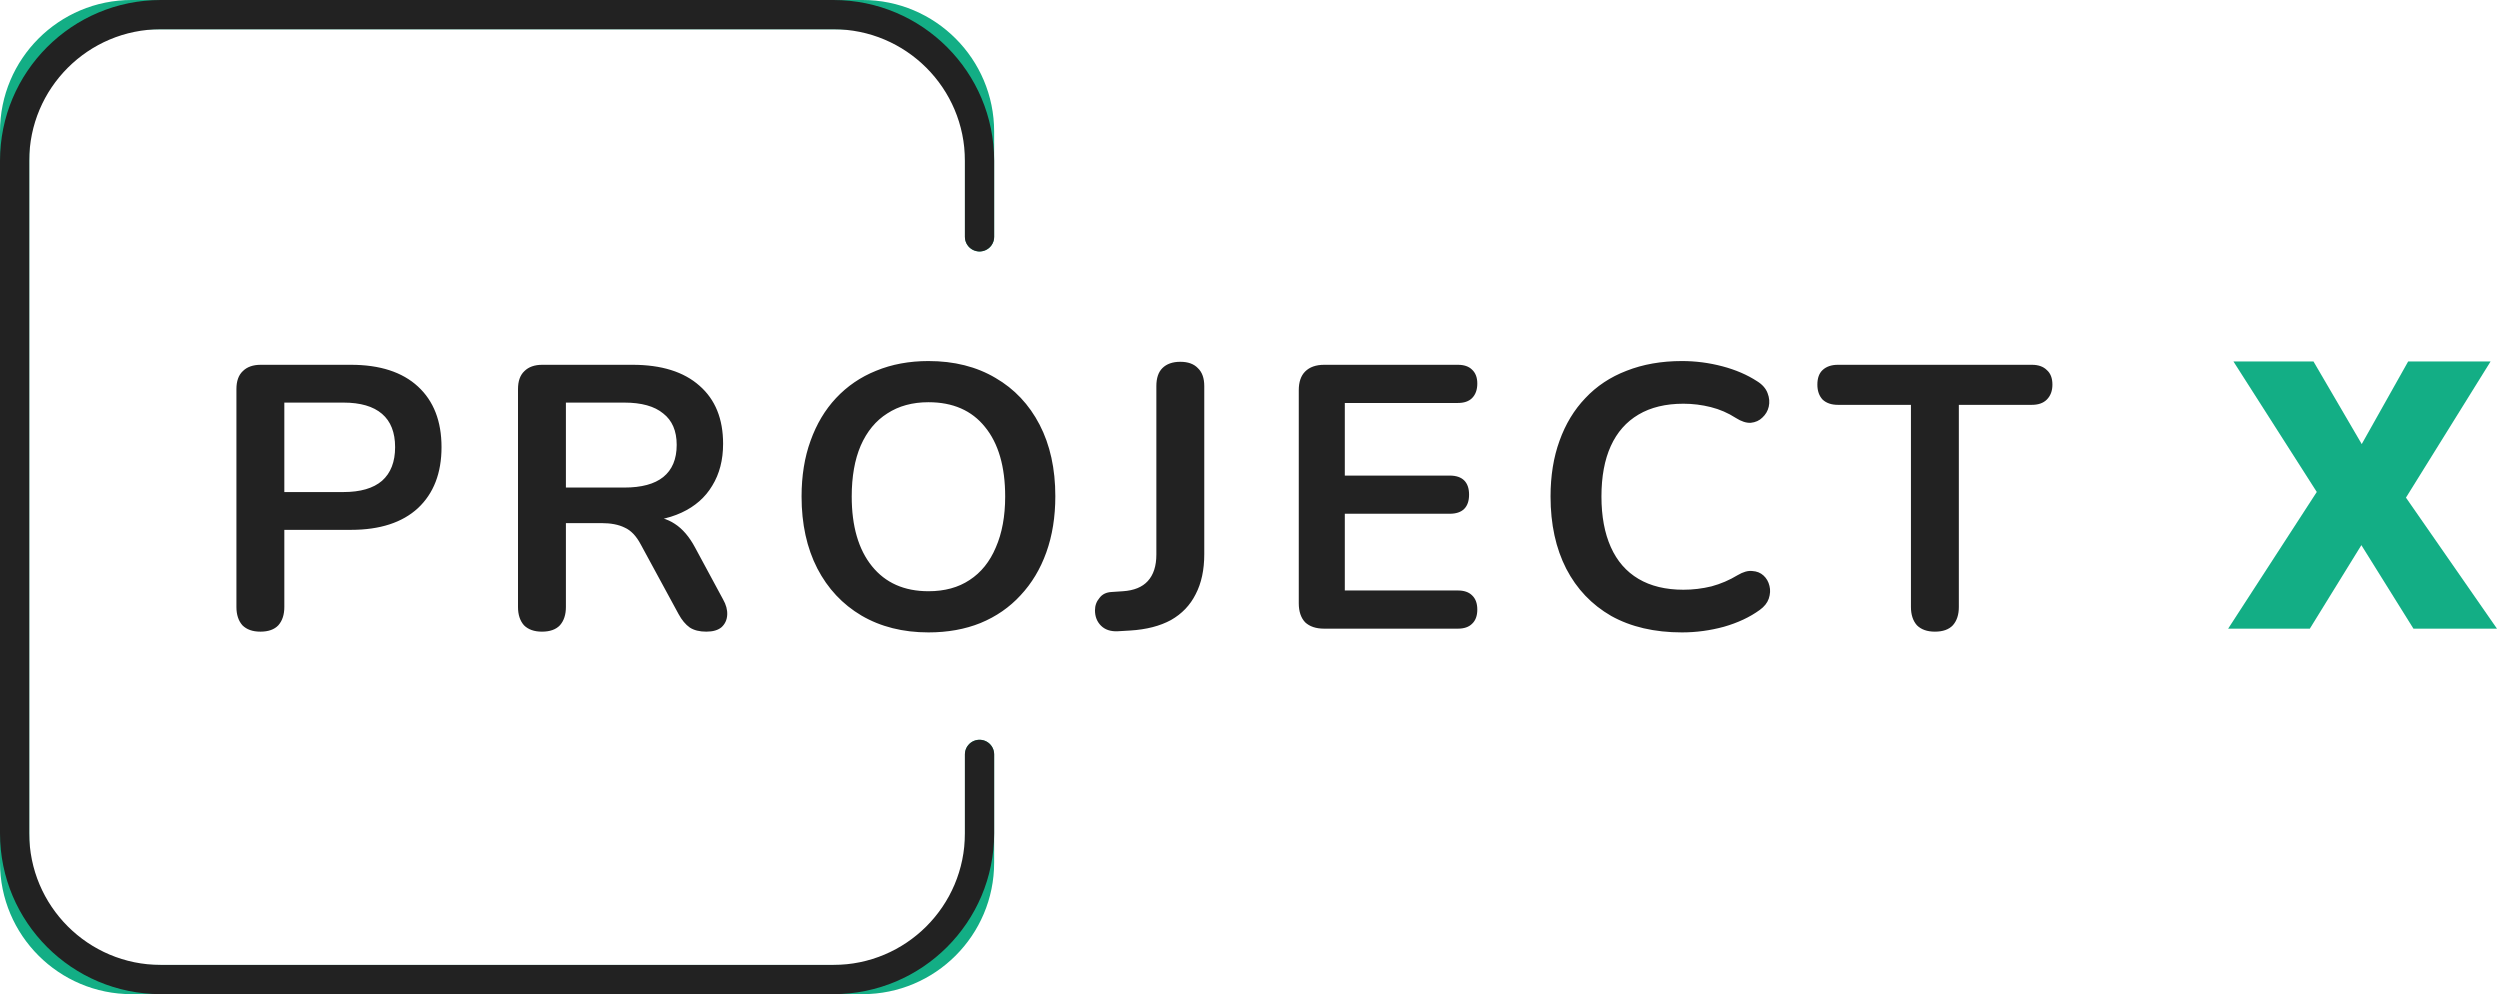 <svg width="855" height="340" viewBox="0 0 855 340" fill="none" xmlns="http://www.w3.org/2000/svg">
<path d="M89.048 216.024C86.403 216.024 84.355 215.299 82.904 213.848C81.539 212.312 80.856 210.221 80.856 207.576V133.08C80.856 130.349 81.581 128.301 83.032 126.936C84.483 125.485 86.531 124.76 89.176 124.76H120.024C129.923 124.76 137.56 127.235 142.936 132.184C148.312 137.133 151 144.045 151 152.92C151 161.795 148.312 168.749 142.936 173.784C137.56 178.733 129.923 181.208 120.024 181.208H97.24V207.576C97.24 210.221 96.557 212.312 95.192 213.848C93.827 215.299 91.779 216.024 89.048 216.024ZM97.24 168.28H117.464C123.267 168.28 127.661 167 130.648 164.44C133.635 161.795 135.128 157.955 135.128 152.92C135.128 147.885 133.635 144.088 130.648 141.528C127.661 138.968 123.267 137.688 117.464 137.688H97.24V168.28ZM185.348 216.024C182.703 216.024 180.655 215.299 179.204 213.848C177.839 212.312 177.156 210.221 177.156 207.576V133.08C177.156 130.349 177.881 128.301 179.332 126.936C180.783 125.485 182.831 124.76 185.476 124.76H216.324C226.223 124.76 233.86 127.149 239.236 131.928C244.612 136.621 247.3 143.235 247.3 151.768C247.3 157.315 246.063 162.093 243.588 166.104C241.199 170.115 237.7 173.187 233.092 175.32C228.484 177.453 222.895 178.52 216.324 178.52L217.476 176.6H221.7C225.199 176.6 228.228 177.453 230.788 179.16C233.433 180.867 235.737 183.555 237.7 187.224L247.3 205.016C248.324 206.808 248.793 208.557 248.708 210.264C248.623 211.971 247.983 213.379 246.788 214.488C245.593 215.512 243.844 216.024 241.54 216.024C239.236 216.024 237.359 215.555 235.908 214.616C234.457 213.592 233.177 212.056 232.068 210.008L219.14 186.2C217.604 183.299 215.769 181.379 213.636 180.44C211.588 179.416 208.943 178.904 205.7 178.904H193.54V207.576C193.54 210.221 192.857 212.312 191.492 213.848C190.127 215.299 188.079 216.024 185.348 216.024ZM193.54 166.744H213.508C219.396 166.744 223.833 165.549 226.82 163.16C229.892 160.685 231.428 157.016 231.428 152.152C231.428 147.373 229.892 143.789 226.82 141.4C223.833 138.925 219.396 137.688 213.508 137.688H193.54V166.744ZM317.529 216.28C308.825 216.28 301.188 214.36 294.617 210.52C288.132 206.68 283.097 201.304 279.513 194.392C275.929 187.395 274.137 179.203 274.137 169.816C274.137 162.733 275.161 156.376 277.209 150.744C279.257 145.027 282.158 140.163 285.913 136.152C289.753 132.056 294.318 128.941 299.609 126.808C304.985 124.589 310.958 123.48 317.529 123.48C326.318 123.48 333.956 125.4 340.441 129.24C346.926 132.995 351.961 138.328 355.545 145.24C359.129 152.152 360.921 160.301 360.921 169.688C360.921 176.771 359.897 183.171 357.849 188.888C355.801 194.605 352.857 199.512 349.017 203.608C345.262 207.704 340.697 210.861 335.321 213.08C330.03 215.213 324.1 216.28 317.529 216.28ZM317.529 202.2C323.076 202.2 327.769 200.92 331.609 198.36C335.534 195.8 338.521 192.088 340.569 187.224C342.702 182.36 343.769 176.557 343.769 169.816C343.769 159.576 341.465 151.64 336.857 146.008C332.334 140.376 325.892 137.56 317.529 137.56C312.068 137.56 307.374 138.84 303.449 141.4C299.524 143.875 296.494 147.544 294.361 152.408C292.313 157.187 291.289 162.989 291.289 169.816C291.289 179.971 293.593 187.907 298.201 193.624C302.809 199.341 309.252 202.2 317.529 202.2ZM382.163 215.896C379.774 215.981 377.896 215.341 376.531 213.976C375.166 212.611 374.483 210.861 374.483 208.728C374.483 207.107 374.995 205.699 376.019 204.504C376.958 203.224 378.366 202.541 380.243 202.456L384.083 202.2C387.838 201.944 390.654 200.792 392.531 198.744C394.494 196.611 395.475 193.581 395.475 189.656V132.056C395.475 129.325 396.158 127.277 397.523 125.912C398.974 124.461 401.022 123.736 403.667 123.736C406.312 123.736 408.318 124.461 409.683 125.912C411.134 127.277 411.859 129.325 411.859 132.056V189.528C411.859 194.904 410.878 199.469 408.915 203.224C407.038 206.979 404.222 209.923 400.467 212.056C396.712 214.104 392.062 215.299 386.515 215.64L382.163 215.896ZM452.885 215C450.069 215 447.893 214.275 446.357 212.824C444.906 211.288 444.181 209.112 444.181 206.296V133.464C444.181 130.648 444.906 128.515 446.357 127.064C447.893 125.528 450.069 124.76 452.885 124.76H498.581C500.714 124.76 502.336 125.315 503.445 126.424C504.64 127.533 505.237 129.112 505.237 131.16C505.237 133.293 504.64 134.957 503.445 136.152C502.336 137.261 500.714 137.816 498.581 137.816H459.925V162.648H495.765C497.984 162.648 499.648 163.203 500.757 164.312C501.866 165.421 502.421 167.043 502.421 169.176C502.421 171.309 501.866 172.931 500.757 174.04C499.648 175.149 497.984 175.704 495.765 175.704H459.925V201.944H498.581C500.714 201.944 502.336 202.499 503.445 203.608C504.64 204.717 505.237 206.339 505.237 208.472C505.237 210.605 504.64 212.227 503.445 213.336C502.336 214.445 500.714 215 498.581 215H452.885ZM575.215 216.28C565.828 216.28 557.764 214.403 551.023 210.648C544.367 206.808 539.247 201.432 535.663 194.52C532.079 187.523 530.287 179.288 530.287 169.816C530.287 162.733 531.311 156.376 533.359 150.744C535.407 145.027 538.351 140.163 542.191 136.152C546.031 132.056 550.724 128.941 556.271 126.808C561.903 124.589 568.218 123.48 575.215 123.48C579.908 123.48 584.516 124.077 589.039 125.272C593.562 126.467 597.53 128.173 600.943 130.392C602.735 131.501 603.93 132.867 604.527 134.488C605.124 136.024 605.252 137.56 604.911 139.096C604.57 140.547 603.844 141.784 602.735 142.808C601.711 143.832 600.388 144.429 598.767 144.6C597.231 144.685 595.524 144.131 593.647 142.936C591.002 141.229 588.143 139.992 585.071 139.224C581.999 138.456 578.884 138.072 575.727 138.072C569.668 138.072 564.548 139.309 560.367 141.784C556.186 144.259 553.028 147.843 550.895 152.536C548.762 157.229 547.695 162.989 547.695 169.816C547.695 176.557 548.762 182.317 550.895 187.096C553.028 191.875 556.186 195.501 560.367 197.976C564.548 200.451 569.668 201.688 575.727 201.688C578.97 201.688 582.17 201.304 585.327 200.536C588.484 199.683 591.471 198.403 594.287 196.696C596.164 195.587 597.828 195.117 599.279 195.288C600.815 195.373 602.095 195.885 603.119 196.824C604.143 197.763 604.826 198.957 605.167 200.408C605.508 201.773 605.423 203.224 604.911 204.76C604.399 206.211 603.375 207.491 601.839 208.6C598.426 211.075 594.33 212.995 589.551 214.36C584.858 215.64 580.079 216.28 575.215 216.28ZM661.733 216.024C659.088 216.024 657.04 215.299 655.589 213.848C654.224 212.312 653.541 210.221 653.541 207.576V138.456H628.581C626.362 138.456 624.613 137.859 623.333 136.664C622.138 135.384 621.541 133.677 621.541 131.544C621.541 129.325 622.138 127.661 623.333 126.552C624.613 125.357 626.362 124.76 628.581 124.76H694.885C697.104 124.76 698.81 125.357 700.005 126.552C701.285 127.661 701.925 129.325 701.925 131.544C701.925 133.677 701.285 135.384 700.005 136.664C698.81 137.859 697.104 138.456 694.885 138.456H669.925V207.576C669.925 210.221 669.242 212.312 667.877 213.848C666.512 215.299 664.464 216.024 661.733 216.024Z" fill="#222222"/>
<path d="M853.963 215H825.4L807.588 186.438L789.963 215H762.025L792.338 168.25L763.838 123.625H791.213L807.713 151.875L823.588 123.625H851.775L822.838 170.188L853.963 215Z" fill="#13AE85"/>
<path d="M335 81V45C335 22.909 317.091 5 295 5H45C22.909 5 5 22.909 5 45L5 295C5 317.091 22.909 335 45 335H295C317.091 335 335 317.091 335 295V258" stroke="#13AE85" stroke-width="10" stroke-linecap="round"/>
<path d="M335 81V55C335 27.386 312.614 5 285 5H55C27.386 5 5 27.386 5 55L5 285C5 312.614 27.386 335 55 335H285C312.614 335 335 312.614 335 285V258" stroke="#222222" stroke-width="10" stroke-linecap="round"/>
</svg>
